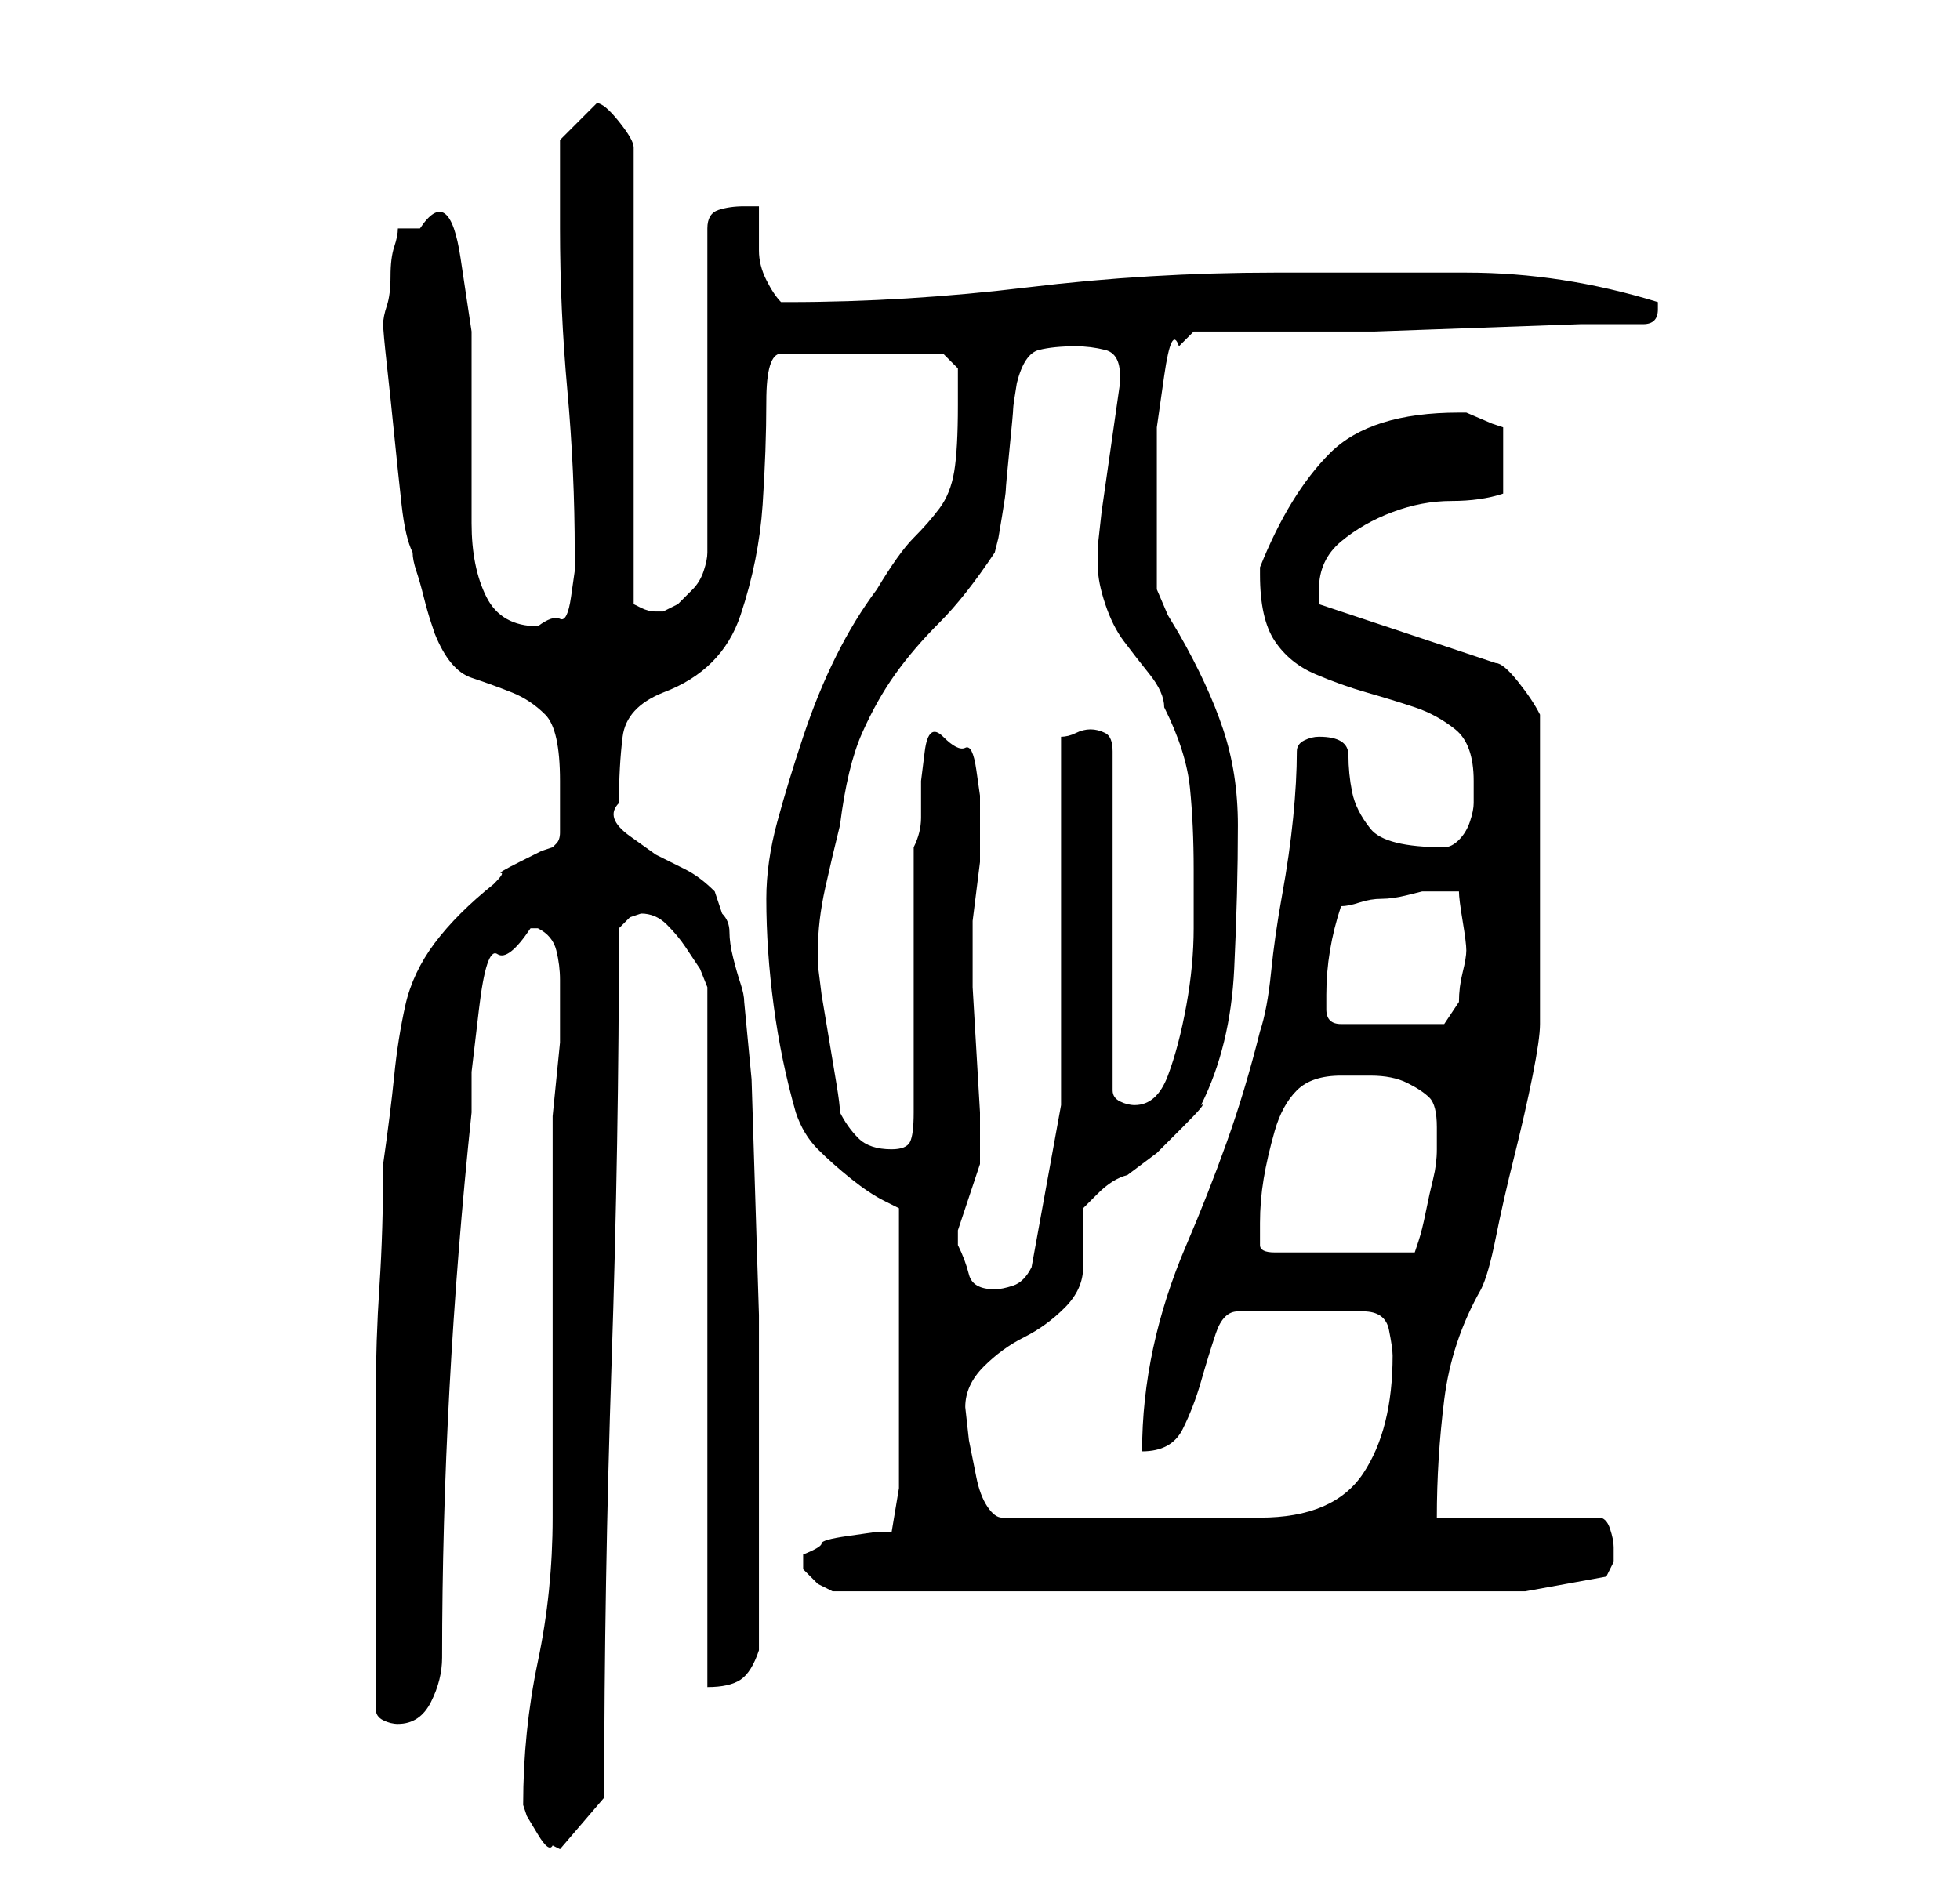 <?xml version="1.0" standalone="no"?>
<!DOCTYPE svg PUBLIC "-//W3C//DTD SVG 1.1//EN" "http://www.w3.org/Graphics/SVG/1.1/DTD/svg11.dtd" >
<svg xmlns="http://www.w3.org/2000/svg" xmlns:xlink="http://www.w3.org/1999/xlink" version="1.1" viewBox="-10 0 266 256">
   <path fill="currentColor"
d="M61 245l0.5 1.5t1.5 2.5t2 1.5l1 0.5l6 -7q0 -29 1 -59t1 -59l1.5 -1.5t1.5 -0.5q2 0 3.5 1.5t2.5 3l2 3t1 2.5v95q3 0 4.5 -1t2.5 -4v-18v-17v-10.5t-0.5 -16t-0.5 -16t-1 -10.5q0 -1 -0.5 -2.5t-1 -3.5t-0.5 -3.5t-1 -2.5l-0.5 -1.5l-0.5 -1.5q-2 -2 -4 -3l-4 -2
t-3.5 -2.5t-1.5 -4.5q0 -5 0.5 -9t5.5 -6q8 -3 10.5 -10.5t3 -15t0.5 -14t2 -6.5h22l2 2v5q0 6 -0.5 9t-2 5t-3.5 4t-5 7q-3 4 -5.5 9t-4.5 11t-3.5 11.5t-1.5 10.5q0 7 1 14.5t3 14.5q1 3 3 5t4.5 4t4.5 3l2 1v38l-1 6h-2.5t-3.5 0.5t-3.5 1t-2.5 1.5v1v1l2 2t2 1h94l11 -2
l0.5 -1l0.5 -1v-2q0 -1 -0.5 -2.5t-1.5 -1.5h-22q0 -8 1 -16t5 -15q1 -2 2 -7t2.5 -11t2.5 -11t1 -7v-3.5v-5.5v-7v-5v-4v-6v-6v-5q-1 -2 -3 -4.5t-3 -2.5l-24 -8v-0.5v-1.5q0 -4 3 -6.5t7 -4t8 -1.5t7 -1v-9l-1.5 -0.5t-3.5 -1.5h-1q-12 0 -17.5 5.5t-9.5 15.5v1q0 6 2 9
t5.5 4.5t7 2.5t6.5 2t5.5 3t2.5 7v3q0 1 -0.5 2.5t-1.5 2.5t-2 1q-8 0 -10 -2.5t-2.5 -5t-0.5 -5t-4 -2.5q-1 0 -2 0.5t-1 1.5q0 4 -0.5 9t-1.5 10.5t-1.5 10.5t-1.5 8q-2 8 -4.5 15t-5.5 14t-4.5 14t-1.5 14q4 0 5.5 -3t2.5 -6.5t2 -6.5t3 -3h17q3 0 3.5 2.5t0.5 3.5
q0 10 -4 16t-14 6h-35q-1 0 -2 -1.5t-1.5 -4l-1 -5t-0.5 -4.5q0 -3 2.5 -5.5t5.5 -4t5.5 -4t2.5 -5.5v-4.5v-2v-1.5t2 -2t4 -2.5l4 -3t3.5 -3.5t2.5 -3q4 -8 4.5 -18.5t0.5 -19.5q0 -7 -2 -13t-6 -13l-1.5 -2.5t-1.5 -3.5v-10v-5v-7t1 -7t2 -4l2 -2h15h9.5t14 -0.5t14 -0.5
h8.5q1 0 1.5 -0.5t0.5 -1.5v-1v0q-13 -4 -26 -4h-26q-17 0 -33.5 2t-32.5 2h-1q-1 -1 -2 -3t-1 -4v-4v-2h-1h-1q-2 0 -3.5 0.5t-1.5 2.5v44q0 1 -0.5 2.5t-1.5 2.5l-2 2t-2 1h-1q-1 0 -2 -0.5l-1 -0.5v-62q0 -1 -2 -3.5t-3 -2.5l-5 5v1v3.5v3.5v4q0 11 1 22t1 22v2.5
t-0.5 3.5t-1.5 3t-3 1q-5 0 -7 -4t-2 -10v-13v-13t-1.5 -10t-5.5 -4h-1.5h-1.5q0 1 -0.5 2.5t-0.5 4t-0.5 4t-0.5 2.5t0.5 5.5t1 9.5t1 9.5t1.5 6.5q0 1 0.5 2.5t1 3.5t1 3.5l0.5 1.5q2 5 5 6t5.5 2t4.5 3t2 9v7q0 1 -0.5 1.5l-0.5 0.5l-1.5 0.5t-3 1.5t-2.5 1.5t-1 1.5
q-5 4 -8 8t-4 8.5t-1.5 9.5t-1.5 12q0 9 -0.5 16.5t-0.5 15v14.5v15v13q0 1 1 1.5t2 0.5q3 0 4.5 -3t1.5 -6q0 -18 1 -36.5t3 -37.5v-5.5t1 -8.5t2.5 -7.5t4.5 -3.5h1q2 1 2.5 3t0.5 4v4v2v2.5t-0.5 5t-0.5 5v2.5v6v9v12v11v9v5q0 10 -2 19.5t-2 19.5zM120 168v-1l0.5 -1.5
l1 -3l1 -3l0.5 -1.5v-1v-1v-5t-0.5 -8.5t-0.5 -8.5v-5v-1v0v-3t0.5 -4t0.5 -4v-2v-4v-3t-0.5 -3.5t-1.5 -3t-3 -1.5t-2.5 2t-0.5 4v5q0 2 -1 4v36q0 3 -0.5 4t-2.5 1q-3 0 -4.5 -1.5t-2.5 -3.5q0 -1 -0.5 -4l-1 -6l-1 -6t-0.5 -4v-1v-1q0 -4 1 -8.5t2 -8.5q1 -8 3 -12.5
t4.5 -8t6 -7t7.5 -9.5l0.5 -2t0.5 -3t0.5 -3.5t0.5 -5.5t0.5 -5.5t0.5 -3.5q1 -4 3 -4.5t5 -0.5q2 0 4 0.5t2 3.5v1l-0.5 3.5l-1 7l-1 7t-0.5 4.5v1v2q0 2 1 5t2.5 5t3.5 4.5t2 4.5q3 6 3.5 11t0.5 11v8q0 5 -1 10.5t-2.5 9.5t-4.5 4q-1 0 -2 -0.5t-1 -1.5v-46q0 -2 -1 -2.5
t-2 -0.5t-2 0.5t-2 0.5v50l-4 22q-1 2 -2.5 2.5t-2.5 0.5q-3 0 -3.5 -2t-1.5 -4v-1zM161 166q0 -3 0.5 -6t1.5 -6.5t3 -5.5t6 -2h4q3 0 5 1t3 2t1 4v3q0 2 -0.5 4t-1 4.5t-1 4l-0.5 1.5h-19q-2 0 -2 -1v-3zM170 135q0 -3 0.5 -6t1.5 -6q1 0 2.5 -0.5t3 -0.5t3.5 -0.5l2 -0.5
h3h2q0 1 0.5 4t0.5 4t-0.5 3t-0.5 4l-1 1.5l-1 1.5h-14q-2 0 -2 -2v-2z" />
</svg>
